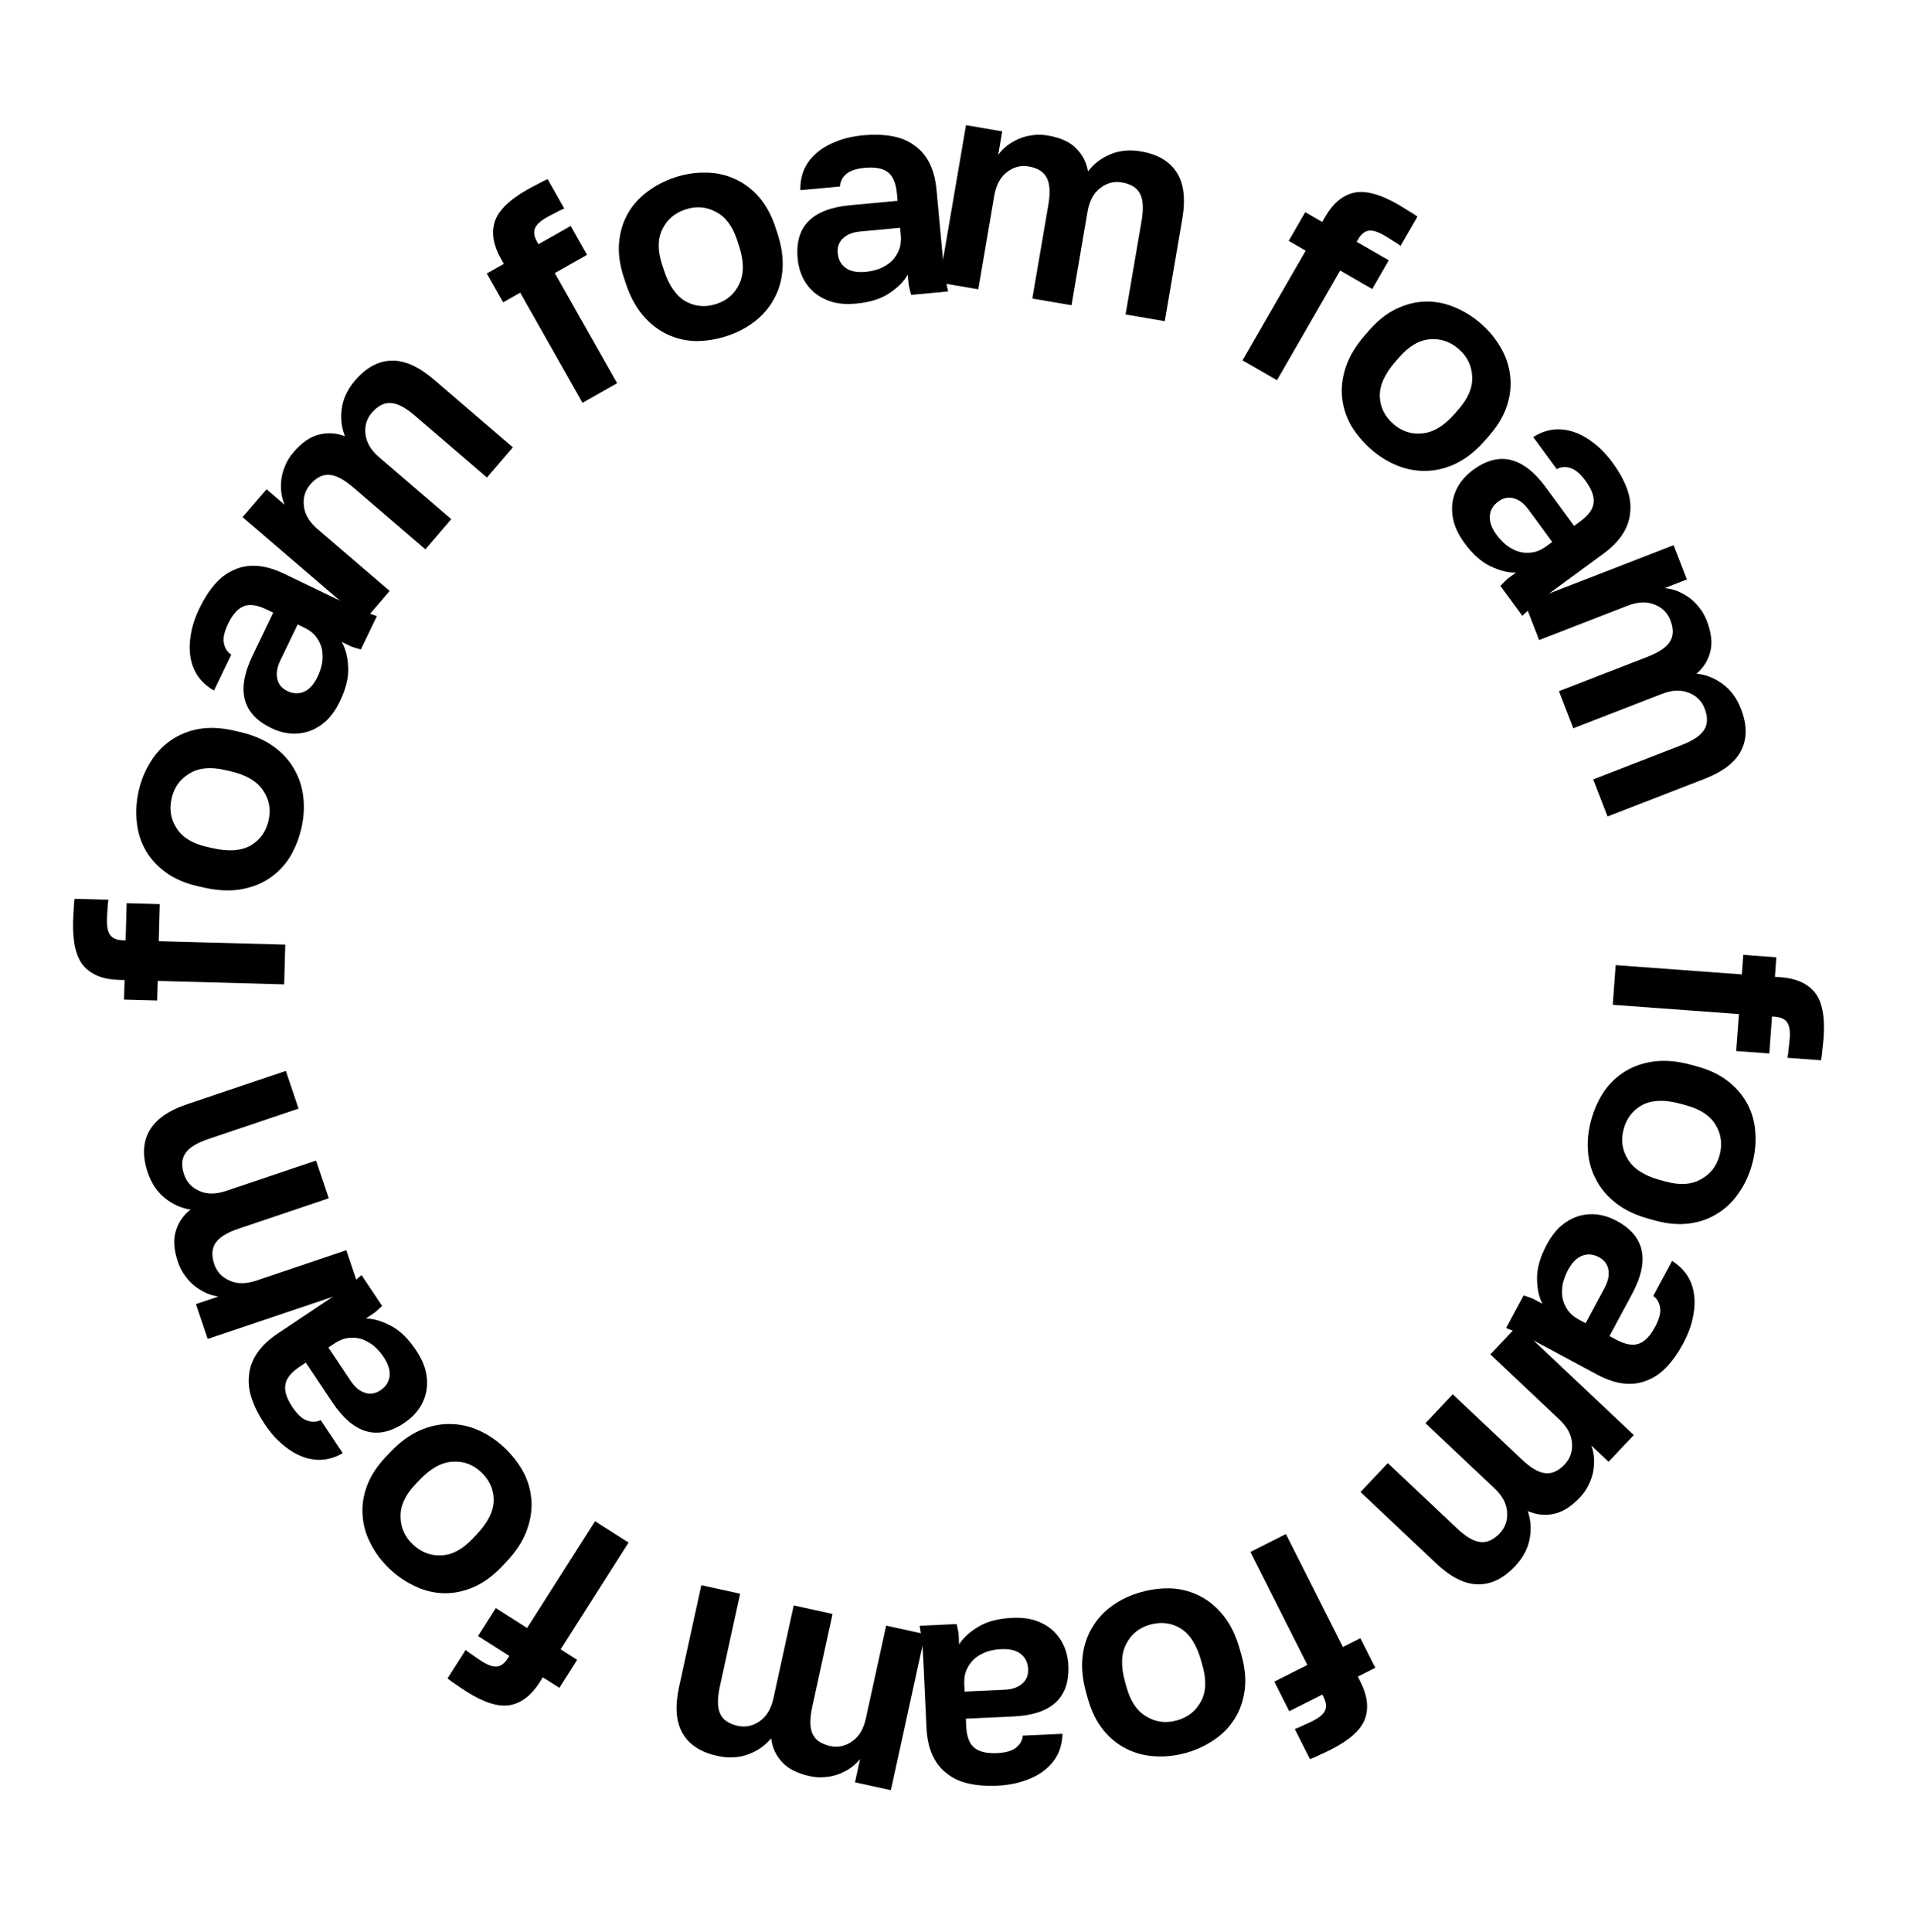 <svg width="108" height="109" viewBox="0 0 108 109" fill="none" xmlns="http://www.w3.org/2000/svg">
<path d="M98.287 54.971L98.368 53.868L100.233 54.005L100.152 55.107L100.491 55.132C101.35 55.195 101.988 55.481 102.405 55.989C102.822 56.508 102.986 57.361 102.899 58.548C102.887 58.717 102.866 58.926 102.836 59.174C102.817 59.434 102.79 59.648 102.755 59.816L100.856 59.676C100.891 59.508 100.916 59.323 100.931 59.119C100.956 58.928 100.975 58.748 100.988 58.578C101.019 58.148 100.968 57.843 100.833 57.663C100.699 57.483 100.473 57.381 100.157 57.358L99.987 57.345L99.834 59.431L97.969 59.294L98.122 57.209L91.002 56.686L91.166 54.448L98.287 54.971Z" fill="black"/>
<path d="M89.782 63.191C89.944 62.601 90.186 62.062 90.508 61.575C90.838 61.102 91.243 60.719 91.723 60.428C92.203 60.137 92.753 59.953 93.373 59.877C93.994 59.801 94.681 59.867 95.435 60.074L95.763 60.164C96.473 60.359 97.064 60.645 97.537 61.022C98.009 61.399 98.371 61.834 98.624 62.326C98.876 62.819 99.018 63.351 99.048 63.924C99.087 64.511 99.025 65.099 98.862 65.689C98.7 66.279 98.454 66.811 98.124 67.284C97.805 67.761 97.411 68.146 96.942 68.44C96.47 68.745 95.935 68.939 95.337 69.021C94.738 69.103 94.084 69.047 93.373 68.851L93.045 68.761C92.302 68.557 91.684 68.263 91.189 67.88C90.695 67.498 90.318 67.053 90.058 66.546C89.794 66.051 89.642 65.515 89.601 64.94C89.559 64.364 89.62 63.781 89.782 63.191ZM91.618 63.696C91.449 64.308 91.528 64.876 91.854 65.401C92.177 65.936 92.775 66.324 93.65 66.565L93.977 66.655C94.775 66.874 95.439 66.834 95.968 66.533C96.505 66.246 96.858 65.796 97.027 65.184C97.198 64.561 97.126 63.989 96.811 63.467C96.507 62.949 95.956 62.58 95.159 62.361L94.831 62.27C93.946 62.027 93.229 62.047 92.681 62.331C92.143 62.618 91.789 63.073 91.618 63.696Z" fill="black"/>
<path d="M87.28 70.212C87.511 69.783 87.775 69.436 88.071 69.171C88.378 68.911 88.703 68.725 89.046 68.614C89.399 68.507 89.757 68.475 90.121 68.516C90.495 68.562 90.862 68.682 91.221 68.875C92.819 69.734 93.108 71.111 92.089 73.008L90.817 75.374L91.192 75.575C91.711 75.854 92.14 75.93 92.478 75.803C92.811 75.686 93.114 75.373 93.388 74.864C93.629 74.415 93.724 74.047 93.671 73.762C93.629 73.482 93.501 73.265 93.287 73.112L94.349 71.135C94.678 71.337 94.952 71.594 95.171 71.904C95.385 72.225 95.521 72.581 95.581 72.974C95.645 73.381 95.627 73.822 95.527 74.296C95.437 74.775 95.249 75.279 94.965 75.808C94.692 76.317 94.39 76.747 94.06 77.097C93.725 77.457 93.355 77.715 92.95 77.871C92.549 78.041 92.111 78.102 91.636 78.053C91.161 78.003 90.649 77.831 90.1 77.536L87.06 75.903C86.641 75.677 86.268 75.484 85.944 75.322C85.623 75.176 85.303 75.042 84.982 74.921L85.971 73.079C86.213 73.157 86.391 73.221 86.506 73.27C86.626 73.334 86.8 73.428 87.03 73.552C86.829 73.16 86.729 72.676 86.73 72.098C86.727 71.529 86.91 70.901 87.28 70.212ZM88.478 71.647C88.349 71.886 88.253 72.137 88.189 72.399C88.136 72.666 88.126 72.924 88.159 73.174C88.202 73.429 88.299 73.667 88.45 73.89C88.601 74.112 88.816 74.299 89.095 74.449L89.47 74.65L90.54 72.658C90.743 72.279 90.815 71.931 90.753 71.615C90.696 71.314 90.517 71.083 90.218 70.922C89.898 70.751 89.585 70.724 89.277 70.841C88.97 70.959 88.703 71.228 88.478 71.647Z" fill="black"/>
<path d="M92.189 80.959L90.766 82.467L89.789 81.546C89.868 81.76 89.918 81.987 89.942 82.227C89.957 82.475 89.944 82.728 89.903 82.986C89.855 83.251 89.77 83.506 89.649 83.751C89.528 84.01 89.363 84.252 89.153 84.474C88.655 85.002 88.159 85.313 87.665 85.408C87.163 85.51 86.676 85.456 86.205 85.246C86.38 85.754 86.415 86.278 86.311 86.818C86.207 87.374 85.933 87.887 85.49 88.357C84.829 89.058 84.125 89.399 83.379 89.38C82.641 89.37 81.86 88.976 81.035 88.198L76.77 84.173L78.309 82.541L82.205 86.216C82.724 86.706 83.172 86.965 83.55 86.994C83.92 87.032 84.28 86.865 84.63 86.494C84.941 86.164 85.078 85.763 85.04 85.291C85.01 84.827 84.773 84.385 84.328 83.965L80.433 80.29L81.973 78.658L85.868 82.333C86.387 82.823 86.836 83.083 87.213 83.112C87.583 83.149 87.943 82.982 88.293 82.611C88.604 82.282 88.741 81.881 88.703 81.409C88.674 80.945 88.436 80.503 87.991 80.083L84.096 76.408L85.636 74.776L92.189 80.959Z" fill="black"/>
<path d="M75.774 92.917L76.761 92.42L77.603 94.089L76.617 94.587L76.77 94.891C77.157 95.66 77.241 96.354 77.02 96.973C76.789 97.597 76.142 98.177 75.08 98.713C74.928 98.79 74.738 98.879 74.511 98.981C74.278 99.098 74.081 99.185 73.918 99.242L73.061 97.541C73.223 97.485 73.395 97.411 73.577 97.319C73.754 97.243 73.919 97.166 74.071 97.089C74.455 96.895 74.69 96.695 74.776 96.486C74.861 96.278 74.832 96.032 74.689 95.749L74.613 95.597L72.746 96.539L71.904 94.869L73.771 93.928L70.556 87.553L72.559 86.542L75.774 92.917Z" fill="black"/>
<path d="M64.382 89.821C64.971 89.656 65.558 89.586 66.141 89.612C66.717 89.651 67.254 89.802 67.75 90.063C68.247 90.324 68.687 90.701 69.072 91.194C69.457 91.687 69.754 92.31 69.964 93.063L70.056 93.391C70.254 94.1 70.313 94.754 70.233 95.353C70.153 95.952 69.967 96.486 69.674 96.956C69.382 97.426 68.998 97.822 68.523 98.143C68.04 98.478 67.504 98.727 66.914 98.892C66.325 99.056 65.742 99.119 65.166 99.08C64.594 99.051 64.06 98.912 63.567 98.661C63.062 98.414 62.621 98.055 62.242 97.584C61.864 97.113 61.575 96.523 61.377 95.813L61.286 95.486C61.079 94.743 61.012 94.062 61.086 93.441C61.16 92.82 61.347 92.268 61.647 91.784C61.937 91.303 62.317 90.897 62.789 90.565C63.262 90.233 63.792 89.985 64.382 89.821ZM64.894 91.654C64.282 91.825 63.836 92.185 63.554 92.734C63.261 93.287 63.236 94 63.48 94.873L63.572 95.201C63.794 95.997 64.171 96.545 64.701 96.844C65.224 97.157 65.791 97.228 66.402 97.058C67.024 96.884 67.478 96.528 67.763 95.99C68.051 95.462 68.084 94.8 67.862 94.003L67.77 93.675C67.523 92.791 67.137 92.187 66.611 91.863C66.088 91.55 65.516 91.481 64.894 91.654Z" fill="black"/>
<path d="M57.112 91.272C57.599 91.249 58.032 91.297 58.412 91.416C58.793 91.546 59.119 91.729 59.391 91.966C59.663 92.215 59.875 92.505 60.027 92.839C60.179 93.183 60.265 93.56 60.283 93.967C60.367 95.779 59.334 96.734 57.183 96.834L54.5 96.958L54.52 97.383C54.547 97.971 54.702 98.378 54.984 98.603C55.256 98.829 55.68 98.929 56.258 98.902C56.767 98.878 57.131 98.771 57.349 98.579C57.567 98.399 57.688 98.177 57.709 97.916L59.951 97.812C59.946 98.198 59.867 98.564 59.713 98.912C59.547 99.26 59.312 99.56 59.006 99.813C58.689 100.077 58.302 100.288 57.844 100.445C57.386 100.614 56.858 100.712 56.258 100.74C55.68 100.767 55.157 100.728 54.687 100.625C54.206 100.523 53.794 100.338 53.453 100.07C53.1 99.814 52.824 99.469 52.622 99.036C52.42 98.603 52.305 98.075 52.276 97.453L52.117 94.005C52.094 93.53 52.069 93.111 52.041 92.749C52.002 92.4 51.952 92.056 51.891 91.718L53.98 91.621C54.037 91.868 54.074 92.054 54.091 92.178C54.097 92.314 54.106 92.512 54.119 92.772C54.351 92.398 54.715 92.064 55.212 91.769C55.698 91.474 56.331 91.308 57.112 91.272ZM56.496 93.037C56.225 93.049 55.96 93.095 55.703 93.175C55.446 93.267 55.219 93.391 55.022 93.547C54.826 93.715 54.671 93.921 54.557 94.165C54.444 94.408 54.395 94.688 54.409 95.005L54.429 95.43L56.688 95.325C57.118 95.305 57.453 95.188 57.692 94.972C57.921 94.769 58.028 94.497 58.012 94.157C57.995 93.795 57.857 93.512 57.598 93.309C57.339 93.105 56.972 93.014 56.496 93.037Z" fill="black"/>
<path d="M50.27 100.992L48.244 100.549L48.53 99.237C48.387 99.415 48.219 99.575 48.025 99.718C47.82 99.859 47.597 99.978 47.355 100.076C47.102 100.172 46.84 100.231 46.568 100.252C46.283 100.283 45.991 100.265 45.692 100.2C44.984 100.045 44.462 99.78 44.126 99.405C43.779 99.028 43.575 98.583 43.513 98.071C43.167 98.482 42.736 98.783 42.22 98.971C41.689 99.168 41.108 99.198 40.477 99.06C39.536 98.855 38.881 98.427 38.513 97.778C38.142 97.14 38.077 96.268 38.319 95.16L39.572 89.431L41.764 89.91L40.62 95.141C40.468 95.839 40.477 96.357 40.646 96.696C40.805 97.032 41.133 97.255 41.631 97.364C42.074 97.46 42.488 97.371 42.873 97.096C43.256 96.831 43.513 96.4 43.643 95.802L44.787 90.571L46.979 91.05L45.835 96.281C45.683 96.979 45.691 97.497 45.861 97.836C46.02 98.172 46.348 98.394 46.846 98.503C47.289 98.6 47.703 98.511 48.088 98.235C48.471 97.971 48.727 97.54 48.858 96.942L50.002 91.71L52.194 92.19L50.27 100.992Z" fill="black"/>
<path d="M31.635 93.048L32.568 93.641L31.564 95.219L30.631 94.625L30.449 94.912C29.986 95.639 29.433 96.066 28.788 96.193C28.133 96.314 27.304 96.055 26.3 95.416C26.157 95.325 25.983 95.207 25.779 95.064C25.559 94.924 25.383 94.799 25.252 94.688L26.274 93.082C26.405 93.192 26.557 93.302 26.729 93.412C26.885 93.525 27.035 93.627 27.179 93.718C27.542 93.949 27.835 94.048 28.058 94.015C28.28 93.982 28.477 93.832 28.647 93.564L28.738 93.421L26.974 92.298L27.978 90.721L29.742 91.843L33.575 85.819L35.468 87.024L31.635 93.048Z" fill="black"/>
<path d="M28.47 81.678C28.913 82.1 29.274 82.568 29.551 83.082C29.813 83.596 29.959 84.134 29.989 84.694C30.02 85.254 29.922 85.826 29.696 86.409C29.47 86.992 29.088 87.567 28.549 88.134L28.315 88.38C27.808 88.914 27.276 89.3 26.721 89.539C26.166 89.778 25.612 89.892 25.059 89.882C24.505 89.872 23.969 89.745 23.45 89.502C22.915 89.259 22.425 88.927 21.982 88.505C21.538 88.084 21.185 87.615 20.924 87.101C20.654 86.595 20.5 86.066 20.462 85.513C20.416 84.954 20.498 84.39 20.708 83.824C20.918 83.257 21.277 82.707 21.784 82.173L22.018 81.927C22.549 81.368 23.1 80.961 23.671 80.706C24.242 80.451 24.812 80.329 25.381 80.338C25.942 80.34 26.486 80.458 27.014 80.693C27.541 80.928 28.026 81.257 28.47 81.678ZM27.158 83.058C26.698 82.621 26.16 82.422 25.543 82.462C24.919 82.494 24.294 82.839 23.67 83.496L23.436 83.742C22.866 84.342 22.588 84.946 22.604 85.555C22.603 86.165 22.833 86.688 23.293 87.125C23.761 87.57 24.3 87.777 24.908 87.745C25.509 87.722 26.094 87.41 26.664 86.811L26.898 86.564C27.531 85.899 27.851 85.257 27.859 84.64C27.86 84.031 27.626 83.504 27.158 83.058Z" fill="black"/>
<path d="M23.476 76.173C23.746 76.579 23.929 76.975 24.023 77.361C24.109 77.754 24.12 78.128 24.057 78.483C23.985 78.845 23.846 79.177 23.638 79.478C23.422 79.787 23.143 80.054 22.804 80.281C21.296 81.287 19.944 80.895 18.749 79.105L17.257 76.871L16.904 77.106C16.414 77.434 16.145 77.777 16.098 78.135C16.045 78.484 16.179 78.899 16.5 79.379C16.783 79.804 17.063 80.06 17.34 80.147C17.607 80.242 17.858 80.23 18.094 80.114L19.34 81.98C19.007 82.175 18.652 82.297 18.274 82.344C17.891 82.382 17.512 82.335 17.138 82.203C16.748 82.068 16.368 81.845 15.997 81.534C15.616 81.23 15.259 80.828 14.925 80.328C14.605 79.847 14.367 79.379 14.213 78.924C14.052 78.459 13.998 78.011 14.052 77.58C14.089 77.146 14.241 76.731 14.508 76.335C14.775 75.939 15.168 75.567 15.686 75.221L18.556 73.305C18.952 73.041 19.298 72.803 19.593 72.593C19.873 72.379 20.141 72.158 20.399 71.932L21.56 73.671C21.378 73.847 21.238 73.975 21.14 74.053C21.027 74.129 20.862 74.239 20.646 74.384C21.086 74.39 21.56 74.529 22.07 74.802C22.573 75.066 23.041 75.523 23.476 76.173ZM21.647 76.556C21.496 76.33 21.319 76.128 21.118 75.949C20.907 75.776 20.684 75.646 20.448 75.558C20.203 75.476 19.947 75.45 19.68 75.478C19.413 75.507 19.147 75.609 18.883 75.785L18.53 76.021L19.785 77.901C20.024 78.26 20.298 78.486 20.606 78.58C20.898 78.671 21.186 78.622 21.469 78.433C21.77 78.232 21.941 77.968 21.982 77.641C22.023 77.314 21.911 76.952 21.647 76.556Z" fill="black"/>
<path d="M11.719 75.537L11.056 73.571L12.329 73.142C12.103 73.111 11.879 73.049 11.656 72.957C11.43 72.853 11.213 72.723 11.005 72.566C10.793 72.398 10.607 72.204 10.449 71.982C10.276 71.753 10.141 71.494 10.043 71.204C9.811 70.517 9.77 69.933 9.919 69.452C10.064 68.96 10.341 68.556 10.748 68.24C10.217 68.155 9.738 67.94 9.311 67.594C8.869 67.241 8.544 66.758 8.338 66.146C8.03 65.233 8.06 64.451 8.427 63.801C8.783 63.155 9.498 62.651 10.572 62.289L16.13 60.416L16.847 62.542L11.772 64.252C11.096 64.481 10.656 64.754 10.453 65.074C10.246 65.383 10.224 65.779 10.387 66.262C10.531 66.692 10.821 67.001 11.255 67.189C11.679 67.382 12.181 67.38 12.761 67.184L17.835 65.474L18.552 67.6L13.477 69.311C12.801 69.539 12.361 69.813 12.158 70.132C11.951 70.441 11.929 70.838 12.092 71.321C12.236 71.75 12.526 72.059 12.96 72.248C13.384 72.44 13.886 72.438 14.466 72.243L19.54 70.532L20.257 72.659L11.719 75.537Z" fill="black"/>
<path d="M8.898 55.34L8.868 56.444L6.999 56.394L7.029 55.289L6.689 55.28C5.828 55.257 5.177 55.001 4.737 54.513C4.297 54.014 4.093 53.169 4.125 51.98C4.13 51.81 4.141 51.6 4.159 51.351C4.166 51.091 4.183 50.876 4.211 50.707L6.114 50.758C6.087 50.927 6.07 51.114 6.065 51.318C6.048 51.51 6.038 51.691 6.033 51.861C6.021 52.292 6.087 52.594 6.23 52.768C6.372 52.942 6.602 53.033 6.919 53.042L7.089 53.046L7.146 50.956L9.015 51.007L8.959 53.097L16.096 53.29L16.035 55.533L8.898 55.34Z" fill="black"/>
<path d="M17.012 46.701C16.876 47.298 16.659 47.847 16.359 48.348C16.051 48.836 15.664 49.237 15.198 49.55C14.732 49.862 14.191 50.071 13.575 50.175C12.959 50.28 12.269 50.245 11.506 50.073L11.175 49.998C10.456 49.835 9.853 49.576 9.364 49.221C8.875 48.866 8.493 48.449 8.218 47.968C7.944 47.487 7.778 46.962 7.721 46.391C7.656 45.807 7.691 45.217 7.826 44.62C7.962 44.023 8.183 43.48 8.491 42.992C8.788 42.502 9.164 42.099 9.619 41.784C10.077 41.457 10.603 41.24 11.197 41.13C11.791 41.021 12.447 41.047 13.166 41.21L13.497 41.285C14.249 41.456 14.88 41.721 15.391 42.081C15.903 42.441 16.3 42.867 16.583 43.361C16.869 43.845 17.045 44.373 17.113 44.946C17.18 45.519 17.147 46.104 17.012 46.701ZM15.155 46.28C15.295 45.661 15.19 45.097 14.841 44.588C14.494 44.068 13.878 43.707 12.994 43.507L12.662 43.432C11.855 43.249 11.194 43.32 10.679 43.645C10.155 43.956 9.824 44.421 9.683 45.04C9.541 45.67 9.638 46.239 9.977 46.745C10.304 47.249 10.871 47.593 11.678 47.776L12.01 47.851C12.905 48.054 13.62 48.001 14.155 47.692C14.679 47.381 15.012 46.91 15.155 46.28Z" fill="black"/>
<path d="M19.18 39.563C18.969 40.002 18.721 40.36 18.436 40.638C18.141 40.911 17.825 41.111 17.487 41.238C17.139 41.36 16.783 41.408 16.417 41.383C16.042 41.354 15.67 41.25 15.303 41.073C13.668 40.287 13.319 38.924 14.252 36.983L15.417 34.563L15.034 34.379C14.503 34.123 14.071 34.066 13.739 34.208C13.412 34.34 13.122 34.666 12.872 35.187C12.651 35.647 12.572 36.018 12.638 36.301C12.693 36.578 12.83 36.789 13.05 36.933L12.077 38.955C11.74 38.767 11.455 38.523 11.222 38.223C10.994 37.912 10.842 37.562 10.765 37.173C10.683 36.769 10.681 36.328 10.76 35.85C10.829 35.367 10.994 34.855 11.254 34.314C11.505 33.793 11.787 33.351 12.101 32.986C12.42 32.611 12.778 32.337 13.176 32.164C13.568 31.975 14.003 31.895 14.48 31.924C14.957 31.952 15.476 32.101 16.038 32.371L19.148 33.868C19.576 34.075 19.957 34.251 20.288 34.398C20.615 34.53 20.941 34.65 21.267 34.756L20.36 36.64C20.116 36.573 19.935 36.517 19.818 36.474C19.695 36.415 19.517 36.328 19.282 36.215C19.5 36.597 19.622 37.077 19.646 37.655C19.674 38.222 19.519 38.858 19.18 39.563ZM17.92 38.182C18.038 37.938 18.123 37.683 18.175 37.418C18.216 37.149 18.215 36.891 18.171 36.643C18.116 36.39 18.009 36.156 17.848 35.941C17.688 35.725 17.465 35.548 17.179 35.411L16.796 35.227L15.815 37.264C15.629 37.652 15.573 38.002 15.649 38.316C15.719 38.614 15.907 38.836 16.214 38.984C16.541 39.141 16.855 39.154 17.157 39.023C17.459 38.892 17.714 38.611 17.92 38.182Z" fill="black"/>
<path d="M13.688 29.175L15.039 27.601L16.058 28.475C15.97 28.265 15.908 28.041 15.874 27.802C15.847 27.555 15.848 27.302 15.876 27.043C15.912 26.775 15.985 26.516 16.094 26.266C16.202 26.001 16.356 25.752 16.555 25.52C17.028 24.969 17.509 24.635 17.998 24.517C18.494 24.391 18.983 24.422 19.464 24.61C19.265 24.111 19.205 23.589 19.284 23.045C19.361 22.484 19.61 21.959 20.031 21.468C20.658 20.737 21.345 20.363 22.091 20.346C22.829 20.322 23.628 20.679 24.488 21.417L28.939 25.236L27.478 26.939L23.414 23.452C22.872 22.987 22.412 22.749 22.033 22.738C21.662 22.718 21.31 22.902 20.978 23.289C20.683 23.633 20.565 24.04 20.625 24.509C20.677 24.972 20.935 25.402 21.399 25.8L25.463 29.287L24.002 30.99L19.938 27.503C19.396 27.039 18.936 26.801 18.557 26.789C18.186 26.77 17.834 26.953 17.502 27.34C17.207 27.684 17.09 28.091 17.15 28.561C17.201 29.023 17.459 29.453 17.924 29.852L21.988 33.339L20.527 35.042L13.688 29.175Z" fill="black"/>
<path d="M29.352 16.512L28.39 17.056L27.469 15.429L28.431 14.884L28.263 14.588C27.839 13.839 27.722 13.149 27.913 12.521C28.114 11.886 28.732 11.275 29.767 10.689C29.915 10.605 30.101 10.507 30.323 10.394C30.55 10.266 30.743 10.169 30.902 10.105L31.84 11.762C31.681 11.826 31.513 11.909 31.335 12.009C31.162 12.094 31.001 12.178 30.853 12.262C30.479 12.474 30.253 12.687 30.178 12.899C30.103 13.111 30.143 13.354 30.3 13.631L30.383 13.779L32.203 12.748L33.124 14.376L31.305 15.406L34.822 21.619L32.87 22.725L29.352 16.512Z" fill="black"/>
<path d="M41.028 18.953C40.446 19.144 39.863 19.24 39.279 19.242C38.702 19.228 38.16 19.102 37.652 18.864C37.144 18.625 36.687 18.268 36.28 17.794C35.873 17.319 35.548 16.71 35.304 15.967L35.198 15.644C34.968 14.944 34.879 14.293 34.932 13.692C34.984 13.09 35.146 12.547 35.417 12.065C35.688 11.582 36.053 11.17 36.513 10.828C36.981 10.471 37.505 10.197 38.087 10.006C38.668 9.815 39.247 9.726 39.824 9.739C40.398 9.742 40.936 9.857 41.441 10.085C41.956 10.309 42.413 10.648 42.813 11.101C43.212 11.554 43.527 12.131 43.757 12.831L43.863 13.154C44.104 13.886 44.201 14.563 44.156 15.187C44.11 15.81 43.948 16.37 43.67 16.867C43.403 17.361 43.041 17.784 42.584 18.137C42.128 18.49 41.609 18.762 41.028 18.953ZM40.433 17.144C41.036 16.946 41.466 16.566 41.722 16.005C41.99 15.44 41.982 14.726 41.699 13.865L41.593 13.542C41.335 12.756 40.934 12.226 40.39 11.951C39.854 11.662 39.284 11.617 38.681 11.815C38.067 12.017 37.63 12.393 37.37 12.944C37.106 13.484 37.103 14.147 37.362 14.933L37.468 15.256C37.755 16.128 38.168 16.714 38.708 17.014C39.244 17.302 39.819 17.346 40.433 17.144Z" fill="black"/>
<path d="M48.301 17.129C47.816 17.174 47.381 17.146 46.996 17.046C46.61 16.933 46.275 16.765 45.993 16.541C45.709 16.306 45.484 16.025 45.317 15.699C45.149 15.362 45.046 14.99 45.009 14.584C44.841 12.778 45.829 11.776 47.973 11.577L50.648 11.329L50.609 10.905C50.554 10.319 50.38 9.919 50.088 9.707C49.806 9.495 49.378 9.415 48.802 9.468C48.294 9.515 47.936 9.64 47.727 9.841C47.517 10.031 47.407 10.258 47.397 10.521L45.163 10.728C45.15 10.342 45.212 9.972 45.35 9.618C45.499 9.263 45.721 8.952 46.015 8.685C46.319 8.407 46.696 8.178 47.146 8C47.595 7.81 48.119 7.688 48.717 7.632C49.293 7.579 49.817 7.593 50.292 7.674C50.777 7.754 51.197 7.92 51.55 8.172C51.914 8.411 52.206 8.743 52.428 9.166C52.649 9.589 52.789 10.111 52.846 10.732L53.165 14.168C53.209 14.642 53.254 15.059 53.298 15.419C53.353 15.767 53.419 16.108 53.496 16.442L51.414 16.636C51.346 16.392 51.3 16.208 51.277 16.085C51.265 15.949 51.246 15.752 51.222 15.492C51.007 15.877 50.659 16.228 50.176 16.546C49.705 16.863 49.08 17.057 48.301 17.129ZM48.835 15.338C49.106 15.313 49.368 15.255 49.621 15.163C49.873 15.06 50.094 14.925 50.283 14.76C50.472 14.583 50.617 14.37 50.719 14.122C50.822 13.873 50.858 13.591 50.829 13.275L50.789 12.852L48.538 13.061C48.109 13.101 47.78 13.234 47.551 13.46C47.331 13.674 47.238 13.95 47.269 14.289C47.303 14.65 47.453 14.926 47.721 15.117C47.99 15.309 48.361 15.382 48.835 15.338Z" fill="black"/>
<path d="M54.508 7.062L56.552 7.411L56.325 8.735C56.46 8.551 56.621 8.383 56.808 8.231C57.007 8.081 57.224 7.952 57.461 7.843C57.709 7.736 57.969 7.665 58.239 7.631C58.522 7.587 58.815 7.591 59.117 7.643C59.831 7.765 60.365 8.006 60.718 8.365C61.081 8.726 61.306 9.161 61.391 9.67C61.717 9.243 62.134 8.924 62.642 8.711C63.163 8.49 63.741 8.434 64.378 8.543C65.328 8.705 66.001 9.102 66.399 9.733C66.799 10.354 66.904 11.222 66.713 12.339L65.724 18.12L63.512 17.742L64.415 12.464C64.535 11.76 64.503 11.243 64.318 10.912C64.144 10.584 63.806 10.377 63.303 10.29C62.856 10.214 62.447 10.322 62.075 10.615C61.705 10.897 61.468 11.339 61.365 11.943L60.462 17.221L58.251 16.843L59.153 11.564C59.273 10.861 59.241 10.343 59.056 10.013C58.883 9.684 58.544 9.477 58.042 9.391C57.595 9.314 57.185 9.423 56.813 9.715C56.443 9.997 56.207 10.44 56.103 11.043L55.201 16.321L52.989 15.943L54.508 7.062Z" fill="black"/>
<path d="M73.675 14.143L72.717 13.591L73.65 11.97L74.608 12.522L74.778 12.227C75.207 11.481 75.742 11.03 76.38 10.875C77.029 10.725 77.869 10.947 78.9 11.541C79.047 11.626 79.226 11.736 79.437 11.87C79.663 12 79.844 12.117 79.98 12.222L79.029 13.872C78.893 13.767 78.737 13.664 78.56 13.562C78.399 13.456 78.245 13.361 78.097 13.276C77.724 13.061 77.427 12.975 77.206 13.018C76.985 13.061 76.796 13.22 76.637 13.495L76.552 13.642L78.364 14.685L77.431 16.306L75.619 15.262L72.056 21.45L70.111 20.33L73.675 14.143Z" fill="black"/>
<path d="M77.377 25.358C76.915 24.956 76.535 24.504 76.235 24.003C75.951 23.5 75.782 22.97 75.727 22.411C75.672 21.853 75.745 21.277 75.945 20.685C76.145 20.093 76.502 19.502 77.015 18.912L77.239 18.656C77.722 18.1 78.236 17.691 78.78 17.428C79.325 17.166 79.873 17.028 80.427 17.013C80.98 16.999 81.521 17.102 82.051 17.323C82.596 17.542 83.099 17.853 83.561 18.255C84.023 18.657 84.395 19.109 84.679 19.611C84.97 20.105 85.147 20.627 85.209 21.177C85.28 21.735 85.222 22.301 85.037 22.876C84.852 23.451 84.518 24.016 84.034 24.572L83.811 24.828C83.305 25.41 82.772 25.84 82.213 26.12C81.654 26.399 81.09 26.547 80.521 26.562C79.96 26.585 79.411 26.49 78.874 26.278C78.338 26.067 77.838 25.76 77.377 25.358ZM78.627 23.922C79.106 24.338 79.652 24.514 80.266 24.447C80.888 24.388 81.497 24.016 82.093 23.333L82.316 23.076C82.859 22.452 83.11 21.836 83.068 21.229C83.042 20.62 82.789 20.107 82.311 19.691C81.823 19.267 81.277 19.083 80.67 19.141C80.071 19.191 79.5 19.528 78.957 20.152L78.734 20.408C78.131 21.1 77.839 21.755 77.857 22.372C77.883 22.981 78.14 23.498 78.627 23.922Z" fill="black"/>
<path d="M82.638 30.638C82.35 30.245 82.151 29.857 82.039 29.475C81.937 29.087 81.909 28.713 81.956 28.356C82.012 27.991 82.137 27.654 82.331 27.343C82.534 27.026 82.8 26.746 83.129 26.505C84.592 25.433 85.959 25.765 87.233 27.502L88.82 29.669L89.163 29.417C89.638 29.069 89.892 28.715 89.923 28.355C89.961 28.004 89.809 27.595 89.467 27.129C89.166 26.718 88.875 26.474 88.594 26.398C88.323 26.316 88.073 26.338 87.842 26.465L86.516 24.655C86.84 24.446 87.189 24.309 87.564 24.245C87.945 24.19 88.326 24.221 88.705 24.336C89.101 24.453 89.491 24.66 89.875 24.954C90.269 25.241 90.643 25.628 90.998 26.112C91.34 26.578 91.598 27.035 91.772 27.484C91.953 27.942 92.026 28.387 91.992 28.819C91.974 29.254 91.84 29.676 91.591 30.083C91.341 30.491 90.965 30.879 90.462 31.247L87.679 33.288C87.295 33.569 86.96 33.821 86.674 34.045C86.405 34.271 86.146 34.503 85.898 34.74L84.662 33.054C84.837 32.87 84.971 32.736 85.064 32.654C85.174 32.573 85.334 32.456 85.544 32.302C85.105 32.315 84.624 32.197 84.103 31.946C83.589 31.705 83.101 31.269 82.638 30.638ZM84.449 30.175C84.61 30.394 84.795 30.589 85.004 30.759C85.222 30.922 85.451 31.043 85.69 31.12C85.939 31.191 86.196 31.206 86.461 31.166C86.727 31.126 86.988 31.012 87.244 30.824L87.586 30.573L86.25 28.75C85.995 28.402 85.712 28.188 85.4 28.108C85.104 28.03 84.819 28.091 84.544 28.292C84.252 28.507 84.093 28.778 84.066 29.107C84.04 29.435 84.168 29.791 84.449 30.175Z" fill="black"/>
<path d="M94.434 30.757L95.185 32.691L93.933 33.176C94.16 33.198 94.386 33.249 94.613 33.332C94.844 33.425 95.066 33.545 95.282 33.692C95.501 33.85 95.695 34.036 95.863 34.251C96.046 34.471 96.193 34.724 96.304 35.01C96.566 35.686 96.634 36.267 96.507 36.755C96.384 37.252 96.126 37.668 95.733 38.003C96.267 38.063 96.755 38.257 97.198 38.583C97.656 38.916 98.001 39.384 98.235 39.986C98.584 40.884 98.589 41.666 98.252 42.332C97.925 42.994 97.234 43.529 96.177 43.94L90.709 46.062L89.897 43.97L94.89 42.032C95.555 41.774 95.982 41.48 96.171 41.152C96.364 40.834 96.368 40.437 96.183 39.962C96.019 39.539 95.716 39.243 95.274 39.075C94.842 38.902 94.341 38.926 93.77 39.148L88.778 41.085L87.966 38.993L92.958 37.056C93.624 36.797 94.051 36.504 94.24 36.175C94.432 35.858 94.436 35.461 94.252 34.986C94.088 34.563 93.785 34.267 93.342 34.099C92.91 33.926 92.409 33.95 91.839 34.171L86.847 36.109L86.035 34.017L94.434 30.757Z" fill="black"/>
</svg>
